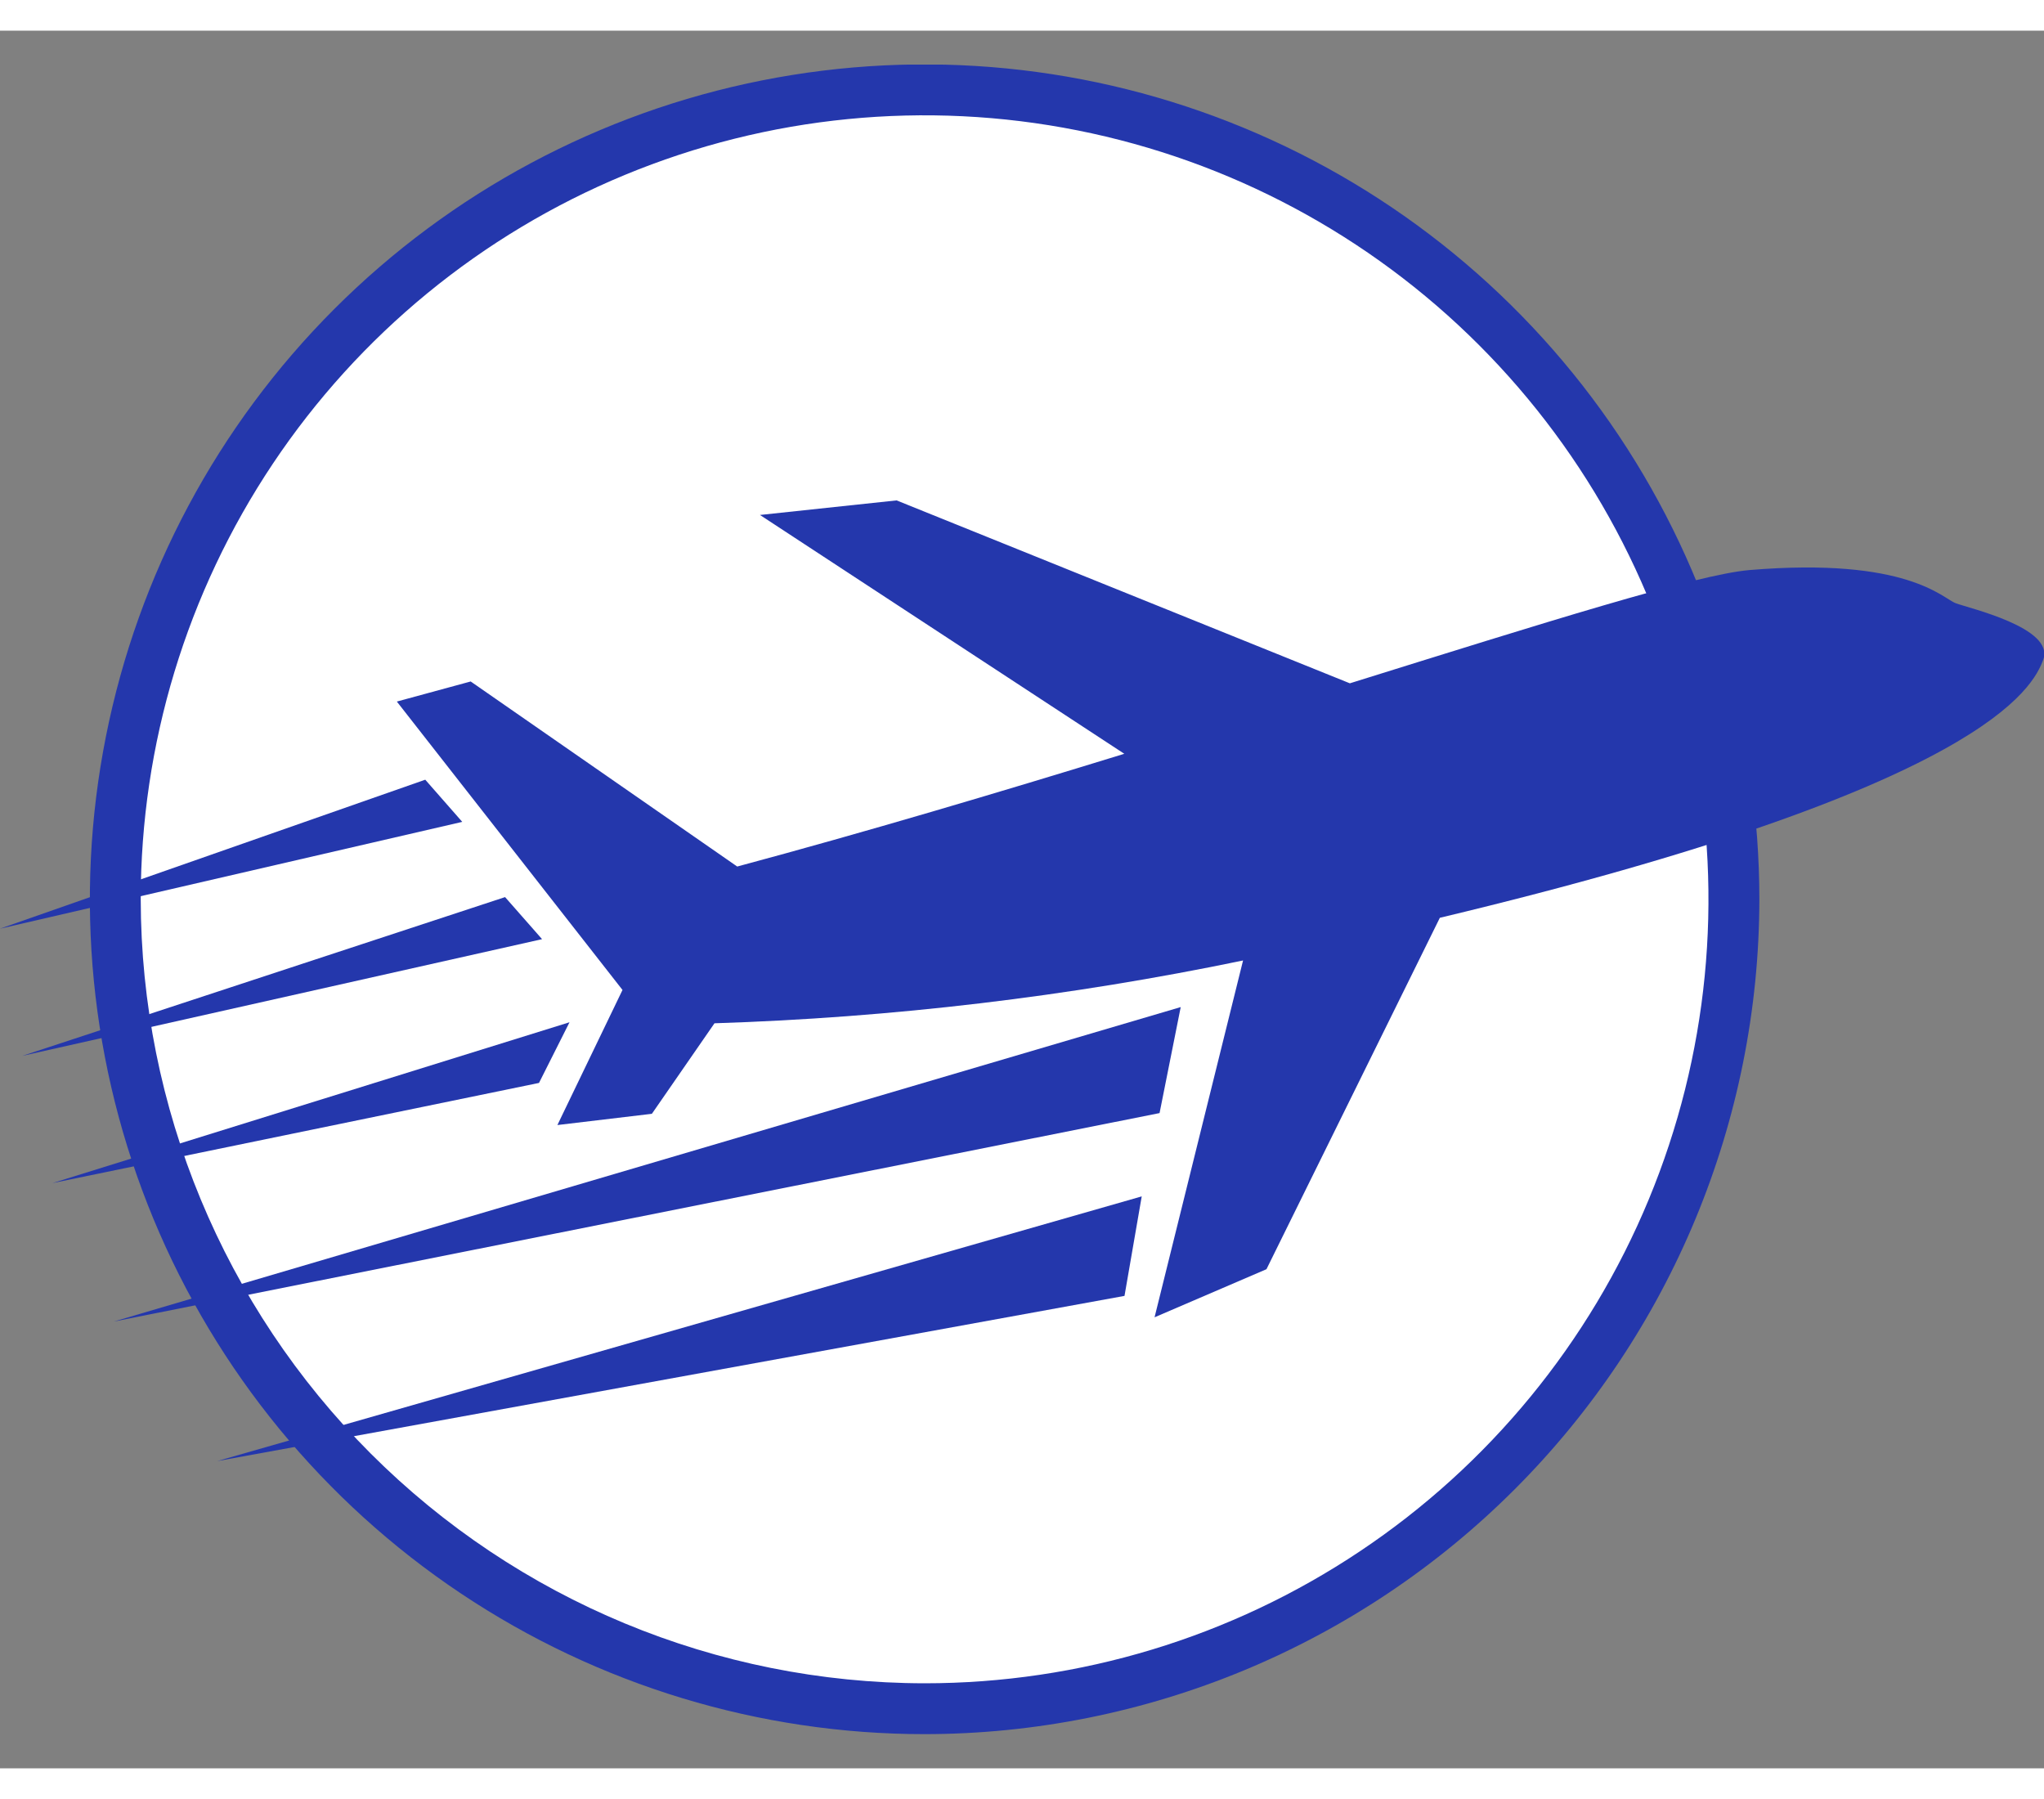 <svg width="50" height="44" viewBox="0 0 40 34" fill="none" xmlns="http://www.w3.org/2000/svg">
<rect x="0" y="0" width="40" height="34" fill="#808080" stroke="none"/>
<g clip-path="url(#clip0_7_5843)">
<path d="M18.095 33.331C14.864 33.331 11.705 32.373 9.019 30.578C6.332 28.783 4.239 26.232 3.002 23.247C1.766 20.262 1.442 16.978 2.073 13.809C2.703 10.64 4.259 7.729 6.543 5.445C8.828 3.16 11.739 1.604 14.908 0.974C18.076 0.344 21.361 0.667 24.346 1.904C27.331 3.14 29.882 5.234 31.677 7.92C33.472 10.607 34.43 13.765 34.43 16.996C34.425 21.327 32.703 25.479 29.64 28.542C26.578 31.604 22.425 33.327 18.095 33.331Z" fill="#2437AC"/>
<path d="M18.094 32.336C21.128 32.336 24.094 31.437 26.616 29.751C29.139 28.066 31.105 25.67 32.266 22.867C33.427 20.064 33.731 16.979 33.139 14.004C32.547 11.028 31.086 8.295 28.941 6.149C26.796 4.004 24.062 2.543 21.087 1.951C18.111 1.359 15.027 1.663 12.224 2.824C9.421 3.985 7.025 5.951 5.339 8.474C3.654 10.996 2.754 13.962 2.754 16.996C2.759 21.063 4.376 24.962 7.252 27.838C10.128 30.714 14.027 32.332 18.094 32.336Z" fill="white"/>
<path d="M38.273 11.203C38.014 11.108 37.326 10.296 34.236 10.554C33.201 10.642 30.204 11.589 26.416 12.77L17.546 9.191L14.872 9.476L22.002 14.149C19.532 14.909 16.933 15.682 14.427 16.355L9.211 12.734L7.766 13.127L12.182 18.77L10.908 21.413L12.757 21.193L13.982 19.422C17.459 19.311 20.92 18.9 24.326 18.193L22.594 25.175L24.784 24.234L28.177 17.358C38.865 14.803 39.785 12.848 39.987 12.302C40.204 11.682 38.534 11.302 38.273 11.203Z" fill="#2437AC"/>
<path d="M4.251 27.988L22.006 24.756L22.343 22.809L4.251 27.988Z" fill="#2437AC"/>
<path d="M2.227 25.258L22.692 21.179L23.106 19.105L2.227 25.258Z" fill="#2437AC"/>
<path d="M10.548 20.589L1.026 22.549L11.145 19.402L10.548 20.589Z" fill="#2437AC"/>
<path d="M10.608 17.776L0.438 20.059L9.884 16.953L10.608 17.776Z" fill="#2437AC"/>
<path d="M9.046 15.481L0 17.571L8.322 14.656L9.046 15.481Z" fill="#2437AC"/>
</g>
<defs>
<clipPath id="clip0_7_5843">
<rect width="40" height="32.671" fill="white" transform="translate(0 0.664)"/>
</clipPath>
</defs>
</svg>
